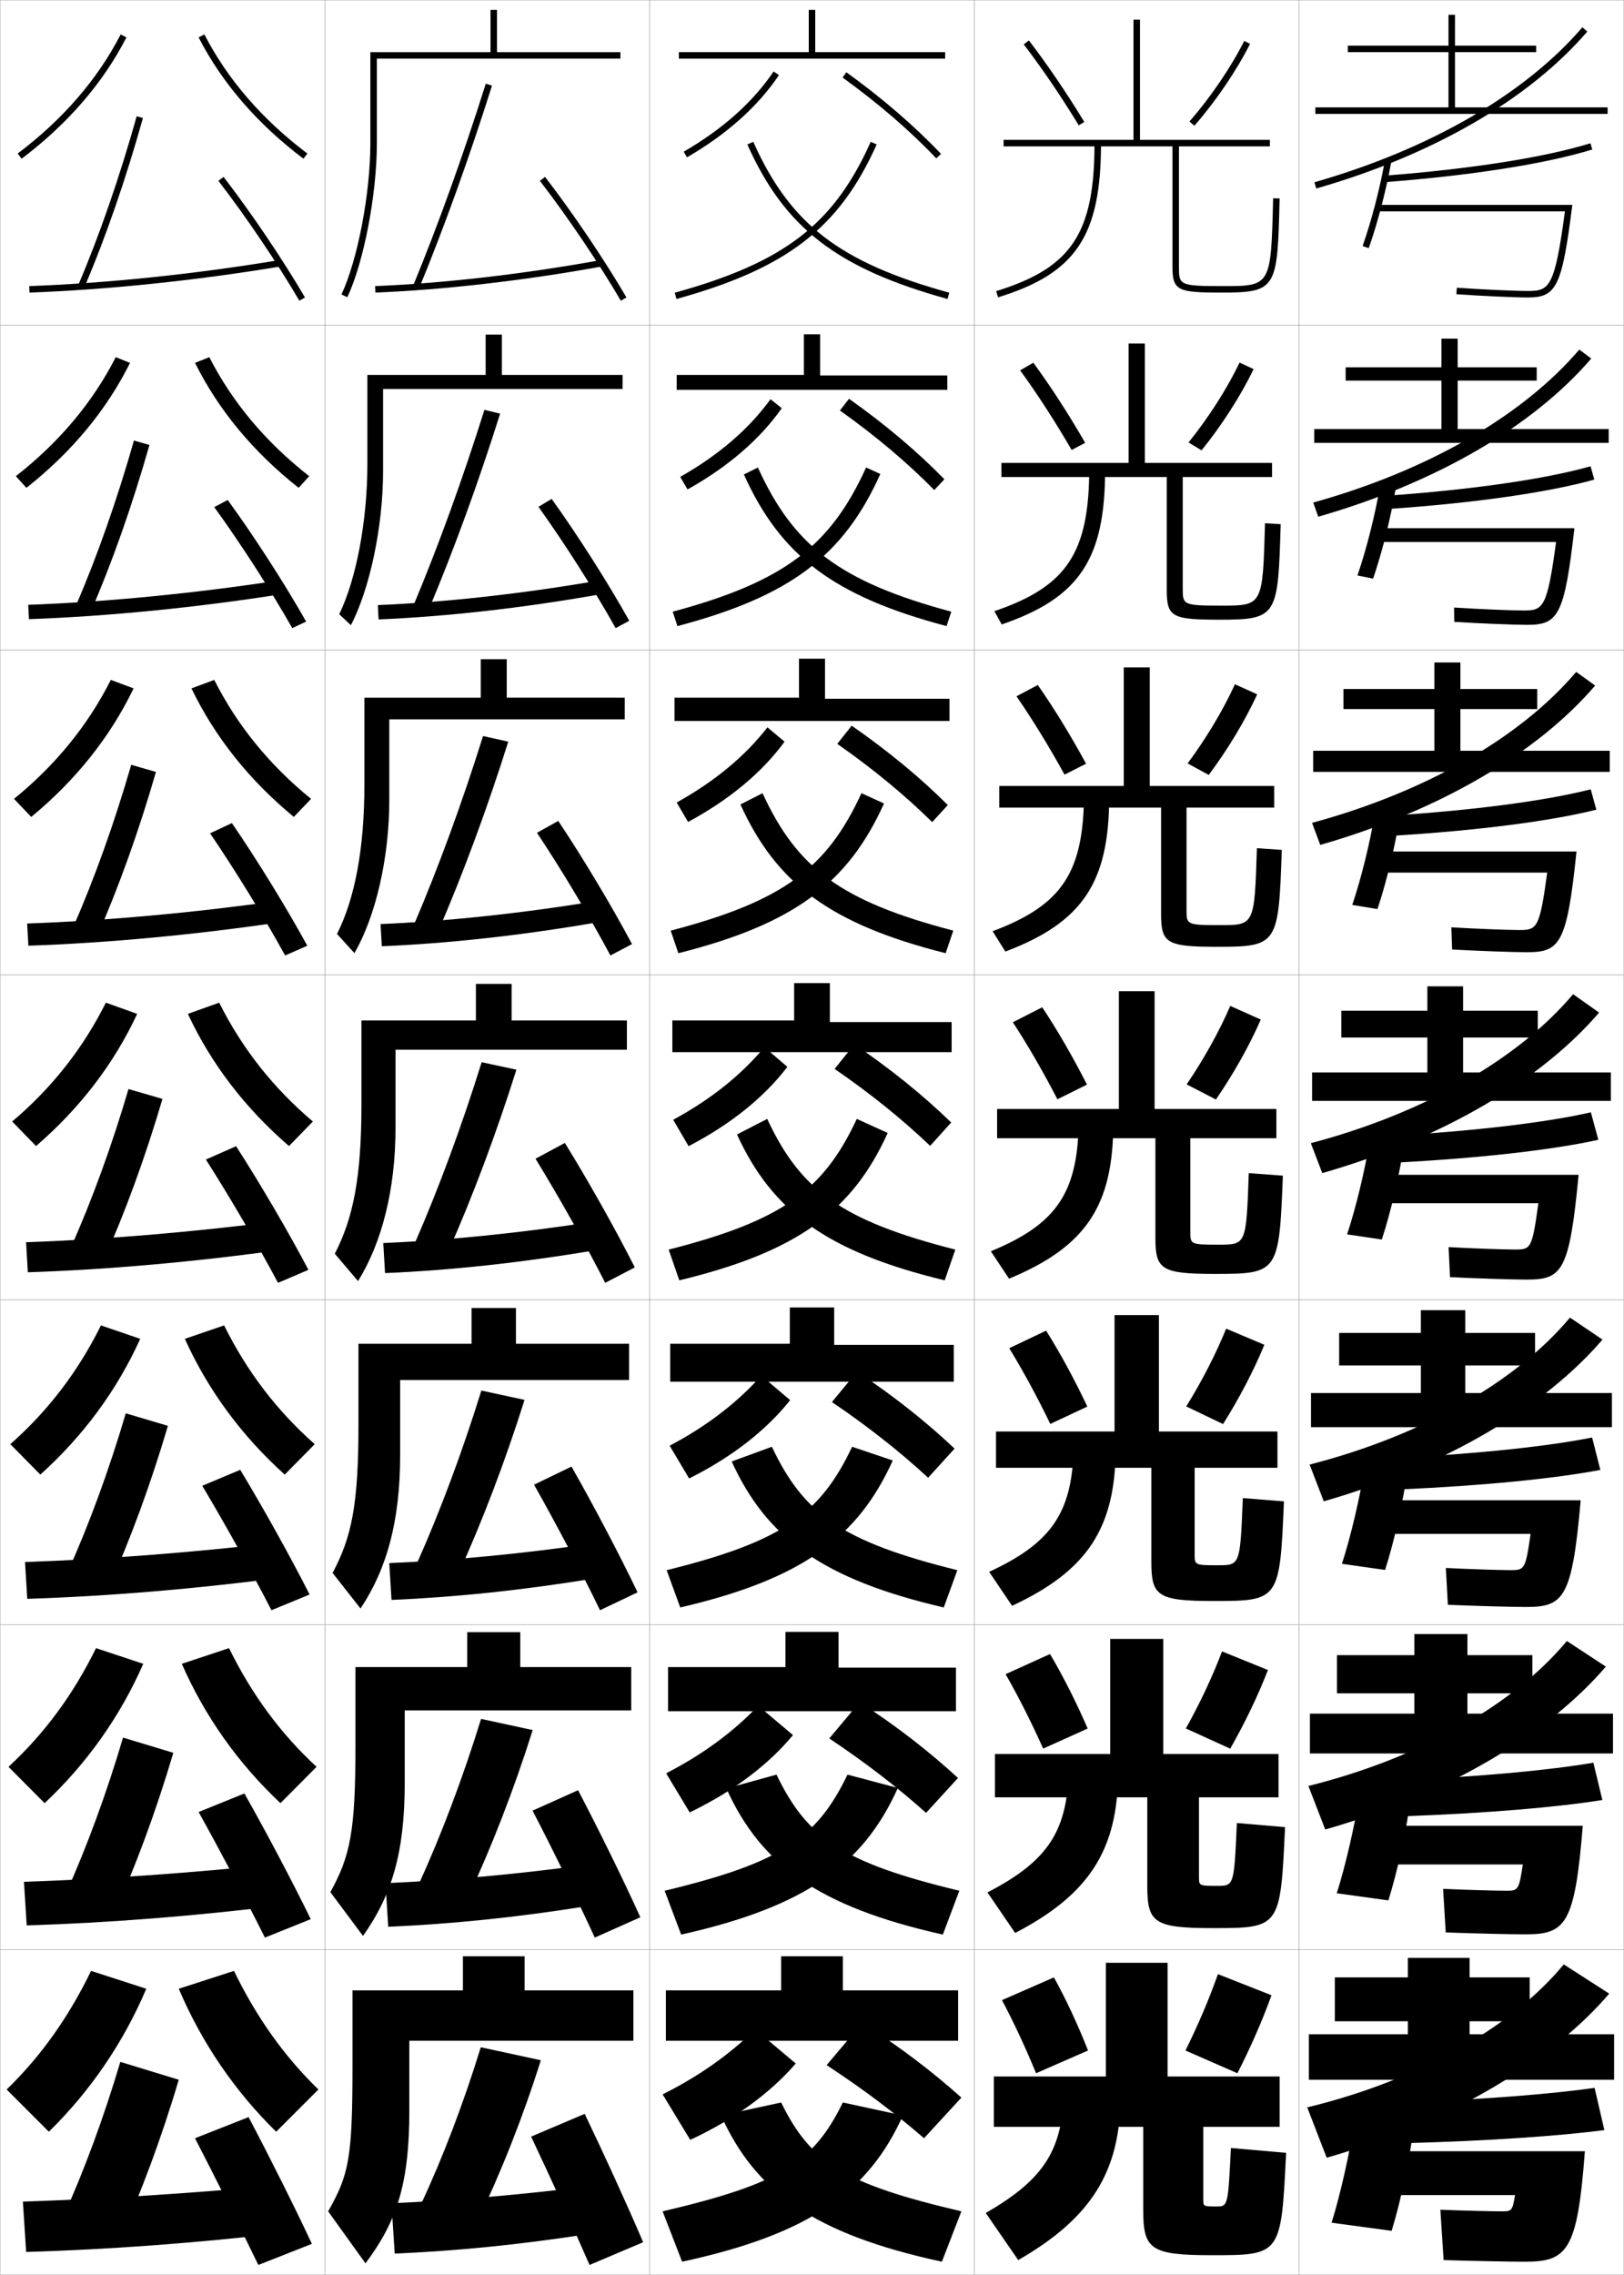 <?xml version="1.0" encoding="utf-8"?>
<!-- Generator: Adobe Illustrator 11 Build 225, SVG Export Plug-In . SVG Version: 6.0.0 Build 78)  -->
<!DOCTYPE svg PUBLIC "-//W3C//DTD SVG 1.0//EN"    "http://www.w3.org/TR/2001/REC-SVG-20010904/DTD/svg10.dtd">
<svg  xmlns="http://www.w3.org/2000/svg" xmlns:xlink="http://www.w3.org/1999/xlink" xmlns:a="http://ns.adobe.com/AdobeSVGViewerExtensions/3.0/"
	 width="500.1" height="700.1" viewBox="0 0 500.1 700.1"
	 overflow="visible" enable-background="new 0 0 500.1 700.1" xml:space="preserve">
		<g id="glyphs">
			<g>
				<rect x="0.05" y="0.05" fill="none" stroke="#999999" stroke-width="0.1" width="100" height="100"/> 
				<rect x="0.05" y="100.05" fill="none" stroke="#999999" stroke-width="0.1" width="100" height="100"/> 
				<rect x="0.05" y="200.05" fill="none" stroke="#999999" stroke-width="0.1" width="100" height="100"/> 
				<rect x="0.05" y="300.05" fill="none" stroke="#999999" stroke-width="0.1" width="100" height="100"/> 
				<rect x="0.05" y="400.05" fill="none" stroke="#999999" stroke-width="0.1" width="100" height="100"/> 
				<rect x="0.05" y="500.05" fill="none" stroke="#999999" stroke-width="0.1" width="100" height="100"/> 
				<rect x="0.05" y="600.05" fill="none" stroke="#999999" stroke-width="0.1" width="100" height="100"/> 
				<rect x="100.05" y="0.05" fill="none" stroke="#999999" stroke-width="0.1" width="100" height="100"/> 
				<rect x="100.05" y="100.05" fill="none" stroke="#999999" stroke-width="0.1" width="100" height="100"/> 
				<rect x="100.05" y="200.05" fill="none" stroke="#999999" stroke-width="0.1" width="100" height="100"/> 
				<rect x="100.05" y="300.05" fill="none" stroke="#999999" stroke-width="0.1" width="100" height="100"/> 
				<rect x="100.05" y="400.05" fill="none" stroke="#999999" stroke-width="0.1" width="100" height="100"/> 
				<rect x="100.05" y="500.05" fill="none" stroke="#999999" stroke-width="0.1" width="100" height="100"/> 
				<rect x="100.05" y="600.05" fill="none" stroke="#999999" stroke-width="0.1" width="100" height="100"/> 
				<rect x="200.05" y="0.05" fill="none" stroke="#999999" stroke-width="0.1" width="100" height="100"/> 
				<rect x="200.05" y="100.05" fill="none" stroke="#999999" stroke-width="0.1" width="100" height="100"/> 
				<rect x="200.05" y="200.05" fill="none" stroke="#999999" stroke-width="0.1" width="100" height="100"/> 
				<rect x="200.05" y="300.05" fill="none" stroke="#999999" stroke-width="0.1" width="100" height="100"/> 
				<rect x="200.05" y="400.05" fill="none" stroke="#999999" stroke-width="0.1" width="100" height="100"/> 
				<rect x="200.05" y="500.05" fill="none" stroke="#999999" stroke-width="0.1" width="100" height="100"/> 
				<rect x="200.05" y="600.05" fill="none" stroke="#999999" stroke-width="0.1" width="100" height="100"/> 
				<rect x="300.05" y="0.05" fill="none" stroke="#999999" stroke-width="0.1" width="100" height="100"/> 
				<rect x="300.05" y="100.05" fill="none" stroke="#999999" stroke-width="0.1" width="100" height="100"/> 
				<rect x="300.05" y="200.05" fill="none" stroke="#999999" stroke-width="0.1" width="100" height="100"/> 
				<rect x="300.05" y="300.05" fill="none" stroke="#999999" stroke-width="0.1" width="100" height="100"/> 
				<rect x="300.05" y="400.05" fill="none" stroke="#999999" stroke-width="0.1" width="100" height="100"/> 
				<rect x="300.05" y="500.05" fill="none" stroke="#999999" stroke-width="0.1" width="100" height="100"/> 
				<rect x="300.05" y="600.05" fill="none" stroke="#999999" stroke-width="0.1" width="100" height="100"/> 
				<rect x="400.05" y="0.05" fill="none" stroke="#999999" stroke-width="0.1" width="100" height="100"/> 
				<rect x="400.05" y="100.05" fill="none" stroke="#999999" stroke-width="0.1" width="100" height="100"/> 
				<rect x="400.05" y="200.05" fill="none" stroke="#999999" stroke-width="0.1" width="100" height="100"/> 
				<rect x="400.05" y="300.05" fill="none" stroke="#999999" stroke-width="0.1" width="100" height="100"/> 
				<rect x="400.05" y="400.05" fill="none" stroke="#999999" stroke-width="0.1" width="100" height="100"/> 
				<rect x="400.05" y="500.05" fill="none" stroke="#999999" stroke-width="0.1" width="100" height="100"/> 
				<rect x="400.05" y="600.05" fill="none" stroke="#999999" stroke-width="0.1" width="100" height="100"/> 
			</g>
			<g>
				<g>
					<path d="M204.05,680.55l6,15.5c39.482-8.52,57.507-21.672,68-45l-18.5-4
						C250.448,665.561,240.347,672.045,204.05,680.55z"/>
					<path d="M296.05,680.55l-6,15.5c-39.482-8.52-57.507-21.672-68-45l18.5-4
						C249.651,665.561,259.753,672.045,296.05,680.55z"/>
				</g>
				<g>
					<path d="M204.672,581.889l5.089,13.488c38.447-8.607,56.1-21.557,66.725-45.117
						l-15.504-4.111C251.5,565.804,240.548,573.245,204.672,581.889z"/>
					<path d="M295.427,581.889l-5.088,13.488c-38.371-8.589-56.028-21.504-66.656-44.966
						l15.435-4.263C248.599,565.804,259.552,573.245,295.427,581.889z"/>
				</g>
				<g>
					<path d="M205.295,483.229l4.177,11.476c37.412-8.695,54.692-21.441,65.449-45.234
						l-12.508-4.223C252.552,466.048,240.75,474.446,205.295,483.229z"/>
					<path d="M294.806,483.229l-4.178,11.476c-37.258-8.658-54.548-21.335-65.311-44.931
						l12.37-4.526C247.547,466.048,259.351,474.446,294.806,483.229z"/>
				</g>
				<g>
					<path d="M205.917,384.568l3.266,9.463c36.377-8.783,53.285-21.326,64.175-45.352
						l-9.514-4.334C253.604,366.292,240.951,375.647,205.917,384.568z"/>
					<path d="M236.256,344.346c10.24,21.946,22.894,31.302,57.927,40.223l-3.266,9.463
						c-36.146-8.728-53.069-21.167-63.967-44.896L236.256,344.346z"/>
				</g>
				<g>
					<path d="M206.539,286.407l2.355,6.951c35.587-8.991,52.236-21.501,63.332-46.086
						l-6.951-3.162C254.66,267.204,241.147,277.348,206.539,286.407z"/>
					<path d="M228.012,247.577l6.812-3.466c10.615,23.093,24.127,33.237,58.735,42.296
						l-2.354,6.951C255.772,284.405,239.113,271.963,228.012,247.577z"/>
				</g>
				<g>
					<path d="M207.161,188.247l1.443,4.439c34.797-9.198,51.188-21.675,62.489-46.82
						l-4.388-1.99C255.716,168.117,241.345,179.048,207.161,188.247z"/>
					<path d="M229.075,146.018l4.318-2.142c10.99,24.241,25.361,35.172,59.545,44.371
						l-1.443,4.439C256.774,183.506,240.379,171.063,229.075,146.018z"/>
				</g>
				<g>
					<path d="M207.783,90.086l0.532,1.928c34.008-9.406,50.14-21.851,61.646-47.555
						l-1.824-0.818C256.772,69.029,241.542,80.749,207.783,90.086z"/>
					<path d="M230.138,44.459c11.507,25.704,27.639,38.148,61.646,47.555l0.532-1.928
						c-33.758-9.337-48.988-21.057-60.354-46.445L230.138,44.459z"/>
				</g>
			</g>
			<g>
				<polygon points="209.05,16.05 209.05,18.05 291.05,18.05 291.05,16.05 
					251.05,16.05 251.05,3.05 249.05,3.05 249.05,16.05 "/>
				<polygon points="208.383,115.383 208.383,119.966 291.716,119.966 291.716,115.549 
					252.55,115.549 252.55,102.883 247.55,102.883 247.55,115.383 "/>
				<polygon points="207.716,214.716 207.716,221.883 292.384,221.883 292.384,215.05 
					254.05,215.05 254.05,202.716 246.05,202.716 246.05,214.716 "/>
				<polygon points="244.55,302.55 244.55,314.05 207.05,314.05 207.05,323.8 
					293.05,323.8 293.05,314.55 255.55,314.55 255.55,302.55 "/>
				<polygon points="206.383,413.55 206.383,425.217 293.716,425.217 293.716,413.883 
					256.883,413.883 256.883,402.383 243.216,402.383 243.216,413.55 "/>
				<polygon points="205.717,513.05 205.717,526.633 294.384,526.633 294.384,513.217 
					258.216,513.217 258.216,502.217 241.883,502.217 241.883,513.05 "/>
				<polygon points="259.55,612.55 259.55,602.05 240.55,602.05 240.55,612.55 
					205.05,612.55 205.05,628.05 295.05,628.05 295.05,612.55 "/>
			</g>
			<g>
				<g>
					<path d="M210.548,46.685l1.004,1.73c12.289-7.123,21.82-15.638,28.328-25.307
						l-1.66-1.117C231.884,31.407,222.573,39.715,210.548,46.685z"/>
					<path d="M259.465,23.861c10.913,7.866,20.892,16.468,28.858,24.876l1.453-1.375
						c-8.053-8.498-18.129-17.186-29.142-25.124L259.465,23.861z"/>
				</g>
				<g>
					<path d="M209.465,146.768c11.855-6.725,21.172-14.741,27.81-23.911l3.467,2.764
						c-6.707,9.549-16.491,18.007-29.024,25.006L209.465,146.768z"/>
					<path d="M287.694,150.812l3.128-3.312c-8.221-8.432-18.223-16.896-29.368-24.771
						l-2.809,3.603C269.637,134.129,279.575,142.526,287.694,150.812z"/>
				</g>
				<g>
					<path d="M208.382,246.973c11.686-6.479,21.008-14.205,27.948-23.129l5.274,4.411
						c-6.905,9.428-16.942,17.83-29.719,24.705L208.382,246.973z"/>
					<path d="M287.065,253.008l4.803-5.25c-8.389-8.365-18.316-16.606-29.595-24.416
						l-4.447,5.582C268.896,236.653,278.794,244.846,287.065,253.008z"/>
				</g>
			</g>
			<g>
				<path d="M207.299,344.617c11.517-6.233,20.845-13.668,28.086-22.347l7.08,6.059
					c-7.104,9.308-17.394,17.653-30.414,24.403L207.299,344.617z"/>
				<path d="M286.437,352.644l6.477-7.188c-8.555-8.298-18.41-16.316-29.82-24.062
					l-6.086,7.562C268.153,336.616,278.012,344.605,286.437,352.644z"/>
			</g>
			<g>
				<path d="M243.326,430.902c-7.302,9.188-17.845,17.477-31.109,24.103l-6.001-10.077
					c11.347-5.988,20.681-13.131,28.224-21.564L243.326,430.902z"/>
				<path d="M285.808,454.779l8.15-8.959c-8.722-8.23-18.504-16.026-30.047-23.708
					l-7.724,9.375C267.411,439.079,277.229,446.863,285.808,454.779z"/>
			</g>
			<g>
				<path d="M244.188,533.977c-7.5,9.067-18.296,17.299-31.804,23.801l-7.251-12.038
					c11.178-5.743,20.518-12.596,28.362-20.782L244.188,533.977z"/>
				<path d="M285.179,557.914l9.826-10.729c-8.891-8.164-18.598-15.736-30.273-23.354
					l-9.362,11.188C266.671,542.542,276.448,550.123,285.179,557.914z"/>
			</g>
			<g>
				<path d="M245.05,635.05c-7.699,8.947-18.748,17.123-32.5,23.5l-8.5-14
					c11.008-5.498,20.354-12.059,28.5-20L245.05,635.05z"/>
				<path d="M254.55,635.55c11.38,7.455,21.117,14.832,30,22.5l11.5-12.5
					c-9.058-8.097-18.691-15.446-30.5-23L254.55,635.55z"/>
			</g>
			<g>
				<g>
					<path d="M5.447,47.251l1.204,1.598c14.172-10.688,25.034-23.252,32.287-37.341
						l-1.777-0.916C30.046,24.411,19.376,36.745,5.447,47.251z"/>
					<path d="M61.161,11.508c7.253,14.089,18.115,26.652,32.286,37.341l1.204-1.598
						C80.724,36.745,70.054,24.411,62.938,10.592L61.161,11.508z"/>
				</g>
				<g>
					<path d="M40.04,111.681C32.812,126.205,22.062,139.148,8.134,150.132l-3.253-3.582
						c13.334-10.431,23.648-22.684,30.762-36.632L40.04,111.681z"/>
					<path d="M60.059,111.681c7.228,14.523,17.978,27.467,31.905,38.451l3.253-3.582
						c-13.333-10.431-23.647-22.684-30.761-36.632L60.059,111.681z"/>
				</g>
				<g>
					<path d="M41.142,211.855c-7.203,14.958-17.841,28.283-31.524,39.561l-5.302-5.565
						c12.739-10.355,22.697-22.528,29.809-36.606L41.142,211.855z"/>
					<path d="M58.958,211.855c7.203,14.958,17.841,28.283,31.524,39.561l5.302-5.565
						c-12.739-10.355-22.697-22.528-29.809-36.606L58.958,211.855z"/>
				</g>
				<g>
					<path d="M42.244,312.028c-7.178,15.393-17.704,29.099-31.144,40.671l-7.352-7.549
						c12.145-10.28,21.746-22.372,28.856-36.579L42.244,312.028z"/>
					<path d="M57.855,312.028c7.178,15.393,17.704,29.099,31.144,40.671l7.352-7.549
						c-12.145-10.28-21.746-22.372-28.856-36.579L57.855,312.028z"/>
				</g>
				<g>
					<path d="M43.179,412.035c-7.153,15.827-17.567,29.914-30.763,41.78l-9.234-9.365
						c11.55-10.205,20.796-22.217,27.905-36.553L43.179,412.035z"/>
					<path d="M56.92,412.035c7.152,15.827,17.566,29.914,30.763,41.78l9.234-9.365
						c-11.55-10.205-20.795-22.217-27.904-36.553L56.92,412.035z"/>
				</g>
				<g>
					<path d="M44.115,512.043c-7.127,16.261-17.429,30.729-30.381,42.89L2.616,543.75
						c10.957-10.129,19.845-22.061,26.952-36.526L44.115,512.043z"/>
					<path d="M55.985,512.043c7.128,16.261,17.43,30.729,30.381,42.89L97.483,543.75
						c-10.956-10.129-19.845-22.061-26.952-36.526L55.985,512.043z"/>
				</g>
				<g>
					<path d="M45.05,612.05c-7.103,16.695-17.292,31.544-30,44l-13-13
						c10.362-10.054,18.895-21.904,26-36.5L45.05,612.05z"/>
					<path d="M55.05,612.05c7.103,16.695,17.292,31.544,30,44l13-13
						c-10.362-10.054-18.895-21.904-26-36.5L55.05,612.05z"/>
				</g>
			</g>
			<g>
				<g>
					<path d="M24.13,87.656l1.84,0.787c6.558-15.328,12.797-33.353,18.043-52.124
						l-1.926-0.539C36.938,54.203,30.562,72.626,24.13,87.656z"/>
					<path d="M9.013,88.051l0.074,1.998c24.027-0.883,51.418-3.729,77.127-8.013
						l-0.328-1.973C60.258,84.334,32.958,87.17,9.013,88.051z"/>
					<path d="M67.259,55.661C75.67,66.55,85.455,81.031,92.187,92.554l1.727-1.008
						c-6.771-11.592-16.612-26.157-25.072-37.107L67.259,55.661z"/>
				</g>
				<g>
					<path d="M23.367,186.386l4.531,1.994c6.584-15.141,12.855-32.904,18.12-51.438
						l-4.771-1.369C36.117,153.639,29.772,171.656,23.367,186.386z"/>
					<path d="M8.686,186.134l0.228,4.416c24.275-0.864,51.514-3.555,77.689-7.678
						l-0.773-4.228C59.936,182.618,32.843,185.263,8.686,186.134z"/>
					<path d="M65.974,156.059c8.026,11.044,17.472,25.689,24.023,37.244l4.272-2.007
						c-6.54-11.574-16.034-26.294-24.144-37.423L65.974,156.059z"/>
				</g>
				<g>
					<path d="M22.605,285.117l7.223,3.2c6.611-14.955,12.913-32.455,18.196-50.75
						l-7.616-2.199C35.297,253.076,28.983,270.685,22.605,285.117z"/>
					<path d="M8.358,284.217l0.383,6.833c24.523-0.844,51.61-3.381,78.251-7.342
						l-1.219-6.482C59.615,280.902,32.729,283.357,8.358,284.217z"/>
					<path d="M64.689,256.458c7.641,11.198,16.748,26.008,23.119,37.595l6.818-3.005
						c-6.308-11.556-15.456-26.43-23.215-37.738L64.689,256.458z"/>
				</g>
				<g>
					<path d="M21.843,383.847l9.914,4.406c6.639-14.768,12.971-32.006,18.273-50.063
						l-10.461-3.029C34.476,352.513,28.194,369.715,21.843,383.847z"/>
					<path d="M8.031,382.3l0.537,9.25c24.771-0.825,51.706-3.207,78.813-7.007
						l-1.664-8.736C59.294,379.187,32.615,381.45,8.031,382.3z"/>
					<path d="M63.404,356.855c7.256,11.354,16.023,26.327,22.214,37.946l9.363-4.004
						c-6.076-11.537-14.877-26.566-22.286-38.054L63.404,356.855z"/>
				</g>
				<g>
					<path d="M21.078,483.248l12.276,5.604c6.665-14.776,13.028-31.982,18.349-50.042
						l-12.974-3.854C33.653,452.189,27.403,469.222,21.078,483.248z"/>
					<path d="M7.704,480.717l0.691,11.333c25.02-0.806,51.803-3.033,79.376-6.672
						l-2.109-10.657C58.972,477.804,32.5,479.877,7.704,480.717z"/>
					<path d="M62.286,457.254c6.871,11.508,15.299,26.646,21.31,38.297l11.742-4.836
						c-5.844-11.519-14.298-26.702-21.357-38.369L62.286,457.254z"/>
				</g>
				<g>
					<path d="M20.314,582.648l14.638,6.803c6.691-14.785,13.085-31.96,18.424-50.021
						l-15.487-4.677C32.831,551.867,26.613,568.729,20.314,582.648z"/>
					<path d="M7.377,579.133l0.846,13.417c25.268-0.786,51.899-2.858,79.938-6.336
						l-2.555-12.578C58.651,576.421,32.387,578.304,7.377,579.133z"/>
					<path d="M61.168,557.651c6.486,11.664,14.575,26.966,20.405,38.649l14.121-5.668
						c-5.613-11.501-13.719-26.839-20.429-38.685L61.168,557.651z"/>
				</g>
				<g>
					<g>
						<path d="M19.55,682.05l17,8c6.718-14.794,13.143-31.937,18.5-50l-18-5.5
							C32.009,651.545,25.822,668.237,19.55,682.05z"/>
					</g>
					<path d="M85.55,672.55c-27.221,2.488-53.277,4.181-78.5,5l1,15.5
						c25.516-0.767,51.995-2.684,80.5-6L85.55,672.55z"/>
					<path d="M60.05,658.05c6.101,11.818,13.851,27.284,19.5,39l16.5-6.5
						c-5.381-11.482-13.141-26.975-19.5-39L60.05,658.05z"/>
				</g>
			</g>
			<path d="M161.55,612.55v-10.5h-19v10.5h-34v23c0,28.872-1.126,33.723-7.5,45l11.5,16
				c9.659-12.909,13.5-24.45,13.5-47v-21.5h69v-15.5H161.55z"/>
			<path d="M166.55,634.05l-18.5-4c-5.329,17.353-11.869,34.396-18.5,48.5l17.5,5
				C154.239,668.682,160.973,651.711,166.55,634.05z"/>
			<path d="M179.55,673.05c-20.464,2.524-40.033,4.181-59,5l1,15.5
				c19.186-0.833,38.063-2.684,59.5-6L179.55,673.05z"/>
			<path d="M163.55,657.55c5.685,12.023,12.825,27.567,18,39.5l16.5-7
				c-4.976-11.663-12.107-27.24-18-39.5L163.55,657.55z"/>
			<path d="M164.042,532.434L148.141,529c-5.591,18.111-12.336,35.912-19.162,50.82
				l15.059,4.293C151.331,568.56,158.241,550.811,164.042,532.434z"/>
			<path d="M118.709,579.55l0.847,13.417c19.522-0.839,39.376-2.855,61.19-6.336
				l-1.31-12.579C158.448,576.87,138.035,578.724,118.709,579.55z"/>
			<path d="M164.001,557.235c6.139,11.834,13.72,27.2,19.154,39.064l14.038-6.251
				c-5.275-11.651-12.858-27.06-19.179-39.102L164.001,557.235z"/>
			<path d="M161.534,430.816l-13.302-2.867c-5.854,18.87-12.804,37.428-19.825,53.14
				l12.617,3.588C148.424,468.438,155.51,449.91,161.534,430.816z"/>
			<path d="M119.87,481.05l0.694,11.333c19.859-0.844,40.688-3.027,62.88-6.672
				l-1.12-10.656C160.811,478.167,139.553,480.217,119.87,481.05z"/>
			<path d="M164.453,456.92c6.594,11.646,14.616,26.835,20.31,38.631l11.575-5.502
				c-5.574-11.64-13.608-26.88-20.357-38.703L164.453,456.92z"/>
			<g>
				<g>
					<path d="M116.05,18.05h75v-2h-38v-13h-2v13h-37v28c0,15.502-3.912,35.959-8.904,46.574
						l1.809,0.852c5.101-10.842,9.096-31.674,9.096-47.426V18.05z"/>
					<path d="M127.125,88.169l1.85,0.762c7.82-18.982,15.61-40.622,22.528-62.58
						l-1.906-0.602C142.694,47.654,134.925,69.238,127.125,88.169z"/>
					<path d="M115.509,88.051l0.082,1.998c21.207-0.866,45.938-3.713,69.638-8.015
						l-0.357-1.969C161.259,84.353,136.626,87.188,115.509,88.051z"/>
					<path d="M166.259,55.661c8.411,10.889,18.195,25.37,24.928,36.893l1.727-1.008
						c-6.771-11.592-16.612-26.157-25.072-37.107L166.259,55.661z"/>
				</g>
				<g>
					<path d="M154.549,115.383v-12.417h-5v12.417h-36.417v27.333
						c0,17.73-3.448,35.586-8.67,46.312l3.59,3.376
						c5.83-11.138,9.914-30.467,9.914-47.355v-25.333h73.75v-4.333H154.549z"/>
					<path d="M154.01,127.3l-4.838-1.167c-6.64,21.146-14.205,41.974-21.81,60.1
						l4.625,1.468C139.702,169.404,147.316,148.542,154.01,127.3z"/>
					<path d="M116.349,186.217l0.235,4.415c20.87-0.861,44.625-3.542,67.948-7.679
						l-0.548-4.224C160.896,182.723,137.107,185.362,116.349,186.217z"/>
					<path d="M165.807,155.976c7.957,11.078,17.3,25.737,23.773,37.328l4.189-2.257
						c-6.472-11.604-15.861-26.338-23.894-37.506L165.807,155.976z"/>
				</g>
				<g>
					<path d="M156.05,214.716v-11.833h-8v11.833h-35.833v26.667
						c0,19.959-2.983,35.213-8.436,46.049l5.373,5.901
						c6.56-11.434,10.73-29.259,10.73-47.284v-24.667h72.5v-6.667H156.05z"/>
					<path d="M156.519,228.25l-7.771-1.734c-6.378,20.388-13.738,40.458-21.148,57.78
						L135,286.47C142.609,268.86,150.047,248.776,156.519,228.25z"/>
					<path d="M117.189,284.383l0.388,6.833c20.533-0.855,43.313-3.371,66.259-7.344
						l-0.739-6.479C160.535,281.093,137.589,283.536,117.189,284.383z"/>
					<path d="M165.356,256.291c7.502,11.267,16.406,26.103,22.619,37.762l6.651-3.505
						c-6.172-11.615-15.11-26.519-22.715-37.905L165.356,256.291z"/>
				</g>
				<g>
					<path d="M157.55,314.05v-11.25h-11v11.25h-35.25v26c0,22.188-2.52,34.841-8.202,45.787
						l7.154,8.426c7.289-11.729,11.548-28.052,11.548-47.213v-24h71.25v-9H157.55z"/>
					<path d="M159.026,329.2l-10.703-2.301c-6.115,19.629-13.271,38.943-20.486,55.46
						l10.176,2.881C145.517,368.315,152.778,349.01,159.026,329.2z"/>
					<path d="M118.029,382.55l0.541,9.25c20.196-0.85,42.001-3.199,64.569-7.008
						l-0.93-8.734C160.173,379.464,138.071,381.71,118.029,382.55z"/>
					<path d="M164.904,356.605c7.048,11.456,15.511,26.469,21.464,38.196l9.113-4.754
						c-5.873-11.627-14.359-26.699-21.536-38.304L164.904,356.605z"/>
				</g>
			</g>
			<path d="M160.216,513.05v-10.75h-16.333v10.75h-34.416v24
				c0,26.644-1.591,34.095-7.734,45.262l10.051,13.476
				c8.869-12.516,12.85-25.65,12.85-47.071v-22.333h69.75v-13.333H160.216z"/>
			<path d="M158.883,413.55v-11h-13.666v11h-34.834v25c0,24.416-2.055,34.468-7.968,45.524
				l8.603,10.951c8.079-12.123,12.199-26.852,12.199-47.143v-23.166h70.5v-11.167
				H158.883z"/>
			<g>
				<g>
					<path d="M392.05,61.025c-0.666,27.024-0.666,27.024-15.471,27.024
						c-13.529,0-13.529-0.339-13.529-6v-37h28v-2h-40v-37h-2v37h-40v2h52v37c0,7.555,1.754,8,15.529,8
						c16.756,0,16.797-1.637,17.471-28.976L392.05,61.025z"/>
					<path d="M315.256,13.658c5.623,7.336,11.48,15.95,16.94,24.912l1.707-1.041
						c-5.495-9.021-11.395-17.696-17.06-25.088L315.256,13.658z"/>
					<path d="M366.295,37.395l1.51,1.311C374.514,30.978,380.761,21.791,384.942,13.5
						l-1.785-0.9C379.046,20.749,372.899,29.786,366.295,37.395z"/>
					<path d="M337.05,44.05c0,27.757-7.078,38.398-30.294,45.544l0.588,1.912
						c24.002-7.389,31.706-18.92,31.706-47.456H337.05z"/>
				</g>
				<g>
					<path d="M389.55,161.029c-0.704,25.349-0.712,25.354-13.397,25.354
						c-11.912,0-11.937-0.25-11.937-5.333v-34.25h27.501v-4.333h-39.167v-36.75h-5
						v36.75h-39.167v4.333h50.917v34.917c0,8.243,1.774,9,16.436,9
						c17.687,0,17.818-1.203,18.647-29.396L389.55,161.029z"/>
					<path d="M318.211,111.626c5.351,7.298,10.875,15.836,15.967,24.657l-4.173,2.2
						c-5.081-8.762-10.569-17.247-15.866-24.51L318.211,111.626z"/>
					<path d="M386.043,113.591l-4.32-2c-3.872,8.059-9.575,16.956-15.719,24.579
						l4.008,2.426C376.274,130.846,382.091,121.796,386.043,113.591z"/>
					<path d="M335.432,143.917c0,26.193-6.856,36.567-29.22,44.172l2.258,4.087
						c23.861-8.184,31.839-20.065,31.839-47.575L335.432,143.917z"/>
				</g>
				<g>
					<path d="M387.05,261.033c-0.741,23.672-0.758,23.684-11.323,23.684
						c-10.295,0-10.344-0.163-10.344-4.667v-31.5h27v-6.667h-38.333v-36.5h-8v36.5h-38.333v6.667
						h49.833v32.833c0,8.931,1.795,10,17.343,10
						c18.616,0,18.84-0.769,19.824-29.816L387.05,261.033z"/>
					<path d="M319.579,210.811c5.036,7.205,10.185,15.605,14.873,24.226l-6.638,3.36
						c-4.703-8.563-9.822-16.917-14.794-24.107L319.579,210.811z"/>
					<path d="M387.145,213.683l-6.856-3.1c-3.632,7.97-8.893,16.725-14.574,24.362
						l6.506,3.541C378.036,230.715,383.421,221.801,387.145,213.683z"/>
					<path d="M333.814,243.785c0,24.628-6.635,34.735-28.146,42.8l3.928,6.263
						c23.72-8.979,31.972-21.211,31.972-47.693L333.814,243.785z"/>
				</g>
				<g>
					<path d="M384.55,361.036c-0.779,21.997-0.804,22.014-9.25,22.014
						c-8.677,0-8.75-0.075-8.75-4v-28.75h26.5v-9h-37.5v-36.25h-11v36.25h-37.5v9h48.75v30.75
						c0,9.618,1.815,11,18.25,11c19.546,0,19.86-0.335,21-30.236L384.55,361.036z"/>
					<path d="M320.946,309.995c4.723,7.111,9.495,15.375,13.78,23.795l-9.104,4.52
						c-4.324-8.363-9.074-16.588-13.72-23.705L320.946,309.995z"/>
					<path d="M388.246,313.774l-9.393-4.199c-3.393,7.88-8.21,16.494-13.431,24.146
						l9.004,4.656C379.798,330.583,384.751,321.807,388.246,313.774z"/>
					<path d="M332.196,343.652c0,23.064-6.413,32.904-27.07,41.429l5.598,8.438
						c23.578-9.774,32.104-22.356,32.104-47.812L332.196,343.652z"/>
				</g>
				<g>
					<path d="M382.716,461.041c-0.814,20.652-0.841,20.676-7.666,20.676
						c-7.103,0-7.167-0.068-7.167-3.334v-26.667h25.5v-11.166h-36.5v-35.833h-13.666
						v35.833h-36.5v11.166h47.833v29c0,10.443,1.901,12.001,19.166,12.001
						c20.183,0,20.396-0.227,21.667-30.658L382.716,461.041z"/>
					<path d="M322.147,409.514c4.408,7.017,8.805,15.144,12.687,23.363l-11.402,5.346
						c-3.945-8.164-8.327-16.259-12.646-23.304L322.147,409.514z"/>
					<path d="M389.348,413.866l-11.762-4.967c-3.153,7.791-7.528,16.264-12.288,23.932
						l11.337,5.438C381.559,430.451,386.082,421.812,389.348,413.866z"/>
					<path d="M330.647,443.284c0,21.609-6.201,31.282-26.047,40.453l7.065,10.458
						c23.207-10.819,31.902-23.997,31.902-48.708L330.647,443.284z"/>
				</g>
				<g>
					<path d="M380.883,561.045c-0.85,19.309-0.878,19.338-6.083,19.338
						c-5.527,0-5.583-0.06-5.583-2.666v-24.584h24.5v-13.333h-35.5v-35.417h-16.334
						v35.417h-35.5v13.333h46.917v27.25c0,11.268,1.987,13,20.083,13
						c20.817,0,20.931-0.116,22.334-31.078L380.883,561.045z"/>
					<path d="M323.349,509.031c4.094,6.924,8.115,14.914,11.594,22.932l-13.701,6.174
						c-3.567-7.965-7.58-15.93-11.573-22.902L323.349,509.031z"/>
					<path d="M390.448,513.958l-14.131-5.733c-2.913,7.701-6.845,16.033-11.144,23.716
						l13.668,6.219C383.32,530.319,387.412,521.817,390.448,513.958z"/>
					<path d="M329.099,542.917c0,20.152-5.989,29.66-25.023,39.477l8.532,12.479
						c22.836-11.866,31.702-25.638,31.702-49.604L329.099,542.917z"/>
				</g>
				<g>
					<path d="M379.05,661.05c-0.886,17.964-0.916,18-4.5,18c-3.953,0-4-0.052-4-2v-22.5h23.5v-15.5
						h-34.5v-35h-19v35h-34.5v15.5h46v25.5c0,12.092,2.073,14,21,14c21.453,0,21.466-0.008,23-31.5
						L379.05,661.05z"/>
					<path d="M324.55,608.55c3.779,6.829,7.425,14.683,10.5,22.5l-16,7
						c-3.188-7.766-6.832-15.601-10.5-22.5L324.55,608.55z"/>
					<path d="M391.55,614.05l-16.5-6.5c-2.674,7.611-6.162,15.802-10,23.5l16,7
						C385.081,630.188,388.743,621.822,391.55,614.05z"/>
					<path d="M327.55,642.55c0,18.696-5.777,28.038-24,38.5l10,14.5
						c22.465-12.911,31.5-27.278,31.5-50.5L327.55,642.55z"/>
				</g>
			</g>
			<g>
				<g>
					<polygon points="452.55,626.05 452.55,622.05 471.05,622.05 471.05,608.55 
						452.55,608.55 452.55,602.55 433.55,602.55 433.55,608.55 411.05,608.55 
						411.05,622.05 433.55,622.05 433.55,626.05 403.05,626.05 403.05,640.05 
						497.05,640.05 497.05,626.05 "/>
					<path d="M402.55,648.55l6,15.5c39.229-11.288,69.847-30.436,87-50.5l-14-9
						C466.007,623.371,437.73,640.034,402.55,648.55z"/>
				</g>
				<g>
					<polygon points="451.883,527.383 451.883,521.133 471.883,521.133 471.883,509.383 
						451.883,509.383 451.883,502.883 435.55,502.883 435.55,509.383 411.716,509.383 
						411.716,521.133 435.55,521.133 435.55,527.383 403.383,527.383 403.383,539.633 
						496.716,539.633 496.716,527.383 "/>
					<path d="M402.92,549.64l5.176,13.403c38.67-11.117,69.126-29.933,86.413-50.135
						l-12.002-7.884C466.603,524.142,438.154,540.85,402.92,549.64z"/>
				</g>
				<g>
					<polygon points="451.217,428.717 451.217,420.217 472.717,420.217 472.717,410.217 
						451.217,410.217 451.217,403.217 437.55,403.217 437.55,410.217 412.383,410.217 
						412.383,420.217 437.55,420.217 437.55,428.717 403.717,428.717 403.717,439.217 
						496.383,439.217 496.383,428.717 "/>
					<path d="M403.291,450.729l4.351,11.308c38.111-10.947,68.405-29.431,85.827-49.77
						l-10.005-6.769C467.198,424.912,438.579,441.666,403.291,450.729z"/>
				</g>
				<g>
					<polygon points="450.55,330.05 450.55,319.3 473.55,319.3 473.55,311.05 
						450.55,311.05 450.55,303.55 439.55,303.55 439.55,311.05 413.05,311.05 
						413.05,319.3 439.55,319.3 439.55,330.05 404.05,330.05 404.05,338.8 
						496.05,338.8 496.05,330.05 "/>
					<path d="M403.662,351.819l3.525,9.211c37.552-10.776,67.685-28.928,85.241-49.404
						l-8.008-5.652C467.794,325.683,439.004,342.481,403.662,351.819z"/>
				</g>
				<g>
					<polygon points="449.716,231.049 449.716,218.216 473.383,218.216 473.383,212.05 
						449.716,212.05 449.716,203.883 441.716,203.883 441.716,212.05 413.716,212.05 
						413.716,218.216 441.716,218.216 441.716,231.049 404.383,231.049 404.383,237.55 
						495.717,237.55 495.717,231.049 "/>
					<path d="M404.033,253.242l2.533,6.781c36.992-10.606,66.964-28.425,84.655-49.039
						l-5.844-4.203C468.39,226.786,439.428,243.63,404.033,253.242z"/>
				</g>
				<g>
					<polygon points="448.883,132.05 448.883,117.133 473.217,117.133 473.217,113.05 
						448.883,113.05 448.883,104.217 443.883,104.217 443.883,113.05 414.383,113.05 
						414.383,117.133 443.883,117.133 443.883,132.05 404.717,132.05 404.717,136.3 
						495.383,136.3 495.383,132.05 "/>
					<path d="M404.403,154.666l1.543,4.352c36.433-10.436,66.242-27.923,84.068-48.674
						l-3.68-2.754C468.986,127.89,439.853,144.78,404.403,154.666z"/>
				</g>
				<g>
					<polygon points="448.05,33.05 448.05,16.05 473.05,16.05 473.05,14.05 
						448.05,14.05 448.05,4.55 446.05,4.55 446.05,14.05 415.05,14.05 
						415.05,16.05 446.05,16.05 446.05,33.05 405.05,33.05 405.05,35.05 
						495.05,35.05 495.05,33.05 "/>
					<path d="M404.774,56.089l0.551,1.922c35.873-10.265,65.521-27.421,83.482-48.309
						l-1.516-1.305C469.582,28.993,440.277,45.93,404.774,56.089z"/>
				</g>
			</g>
			<g>
				<g>
					<path d="M426.473,54.053l0.154,1.994c26.742-2.067,49.37-5.633,63.717-10.041
						l-0.588-1.912C475.547,48.46,453.072,51.997,426.473,54.053z"/>
					<path d="M419.606,75.717l1.886,0.666c2.789-7.886,5.487-18.294,7.043-27.16
						l-1.971-0.346C425.027,57.643,422.361,67.927,419.606,75.717z"/>
					<path d="M470.55,91.55c8.81,0,10.466-3.463,13.639-28.5h-59.639v2H481.906
						c-3.122,23.538-4.858,24.5-11.356,24.5c-4.084,0-14.332-0.466-21.93-0.998
						l-0.141,1.996C456.116,91.081,466.429,91.55,470.55,91.55z"/>
				</g>
				<g>
					<path d="M427.697,156.63c26.52-1.833,49.023-5.063,63.264-9.034l-1.156-4.093
						c-14.053,3.955-36.323,7.187-62.652,9.049L427.697,156.63z"/>
					<path d="M418.014,177.106l4.821,0.971c2.827-8.214,5.532-19.097,7.036-28.217
						l-4.893-0.288C423.478,158.393,420.761,169.176,418.014,177.106z"/>
					<path d="M484.832,162.55h-59.366v4.25h53.714
						c-2.725,20.345-3.995,21.083-9.963,21.083c-3.896,0-13.854-0.421-21.442-0.915
						l0.05,4.413c7.861,0.489,18.343,0.918,22.559,0.918
						C479.892,192.3,481.771,189.258,484.832,162.55z"/>
				</g>
				<g>
					<path d="M428.769,257.214c26.296-1.6,48.677-4.494,62.811-8.027l-1.725-6.275
						c-13.897,3.544-35.963,6.47-62.023,8.14L428.769,257.214z"/>
					<path d="M416.421,278.495l7.757,1.277c2.866-8.543,5.577-19.901,7.028-29.273
						l-7.812-0.23C421.929,259.143,419.16,270.425,416.421,278.495z"/>
					<path d="M485.476,262.05h-59.093v6.5h50.071
						c-2.327,17.152-3.132,17.667-8.571,17.667c-3.706,0-13.373-0.376-20.953-0.832
						l0.24,6.831c8.086,0.444,18.735,0.834,23.047,0.834
						C480.425,293.05,482.526,290.429,485.476,262.05z"/>
				</g>
				<g>
					<path d="M429.839,357.798c26.073-1.366,48.33-3.924,62.357-7.02l-2.293-8.457
						c-13.741,3.133-35.603,5.754-61.393,7.23L429.839,357.798z"/>
					<path d="M414.828,379.884l10.692,1.582c2.904-8.871,5.622-20.704,7.021-30.33
						l-10.734-0.172C420.38,359.894,417.56,371.675,414.828,379.884z"/>
					<path d="M486.119,361.55h-58.819v8.75h46.428c-1.93,13.959-2.269,14.25-7.178,14.25
						c-3.518,0-12.895-0.332-20.465-0.749l0.43,9.248
						c8.311,0.399,19.129,0.751,23.535,0.751
						C480.957,393.8,483.282,391.601,486.119,361.55z"/>
				</g>
				<g>
					<path d="M430.909,458.382c25.851-1.133,47.983-3.354,61.904-6.014l-2.528-9.971
						c-13.585,2.721-35.242,5.037-60.762,6.32L430.909,458.382z"/>
					<path d="M413.235,481.272l13.295,1.888c2.942-9.2,5.667-21.508,7.014-31.387
						l-13.322-0.114C418.831,460.645,415.959,472.924,413.235,481.272z"/>
					<path d="M486.763,461.716h-58.547v10.334h43.119
						c-1.553,10.915-1.856,11.167-6.119,11.167c-3.328,0-12.415-0.288-19.977-0.667
						l0.62,11.333c8.535,0.354,19.521,0.667,24.023,0.667
						C481.519,494.55,484.111,491.983,486.763,461.716z"/>
				</g>
				<g>
					<path d="M431.979,558.966c25.628-0.899,47.638-2.784,61.452-5.007l-2.764-11.485
						c-13.429,2.31-34.882,4.319-60.131,5.41L431.979,558.966z"/>
					<path d="M411.643,582.661l15.897,2.194c2.98-9.529,5.711-22.312,7.007-32.443
						l-15.911-0.058C417.282,561.395,414.359,574.174,411.643,582.661z"/>
					<path d="M487.406,561.883h-58.273v11.917h39.81
						c-1.177,7.871-1.443,8.083-5.06,8.083c-3.14,0-11.936-0.242-19.488-0.583
						l0.811,13.416c8.76,0.312,19.914,0.584,24.512,0.584
						C482.08,595.3,484.941,592.367,487.406,561.883z"/>
				</g>
				<g>
					<path d="M433.05,659.55c25.405-0.666,47.291-2.215,61-4l-3-13
						c-13.272,1.898-34.521,3.603-59.5,4.5L433.05,659.55z"/>
					<path d="M410.05,684.05l18.5,2.5c3.019-9.857,5.756-23.115,7-33.5h-18.5
						C415.733,662.146,412.759,675.424,410.05,684.05z"/>
					<path d="M488.05,662.05h-58v13.5h36.5c-0.8,4.827-1.031,5-4,5c-2.951,0-11.457-0.198-19-0.5
						l1,15.5c8.984,0.267,20.308,0.5,25,0.5C482.642,696.05,485.771,692.75,488.05,662.05z"/>
				</g>
			</g>
		</g>
	</svg>
